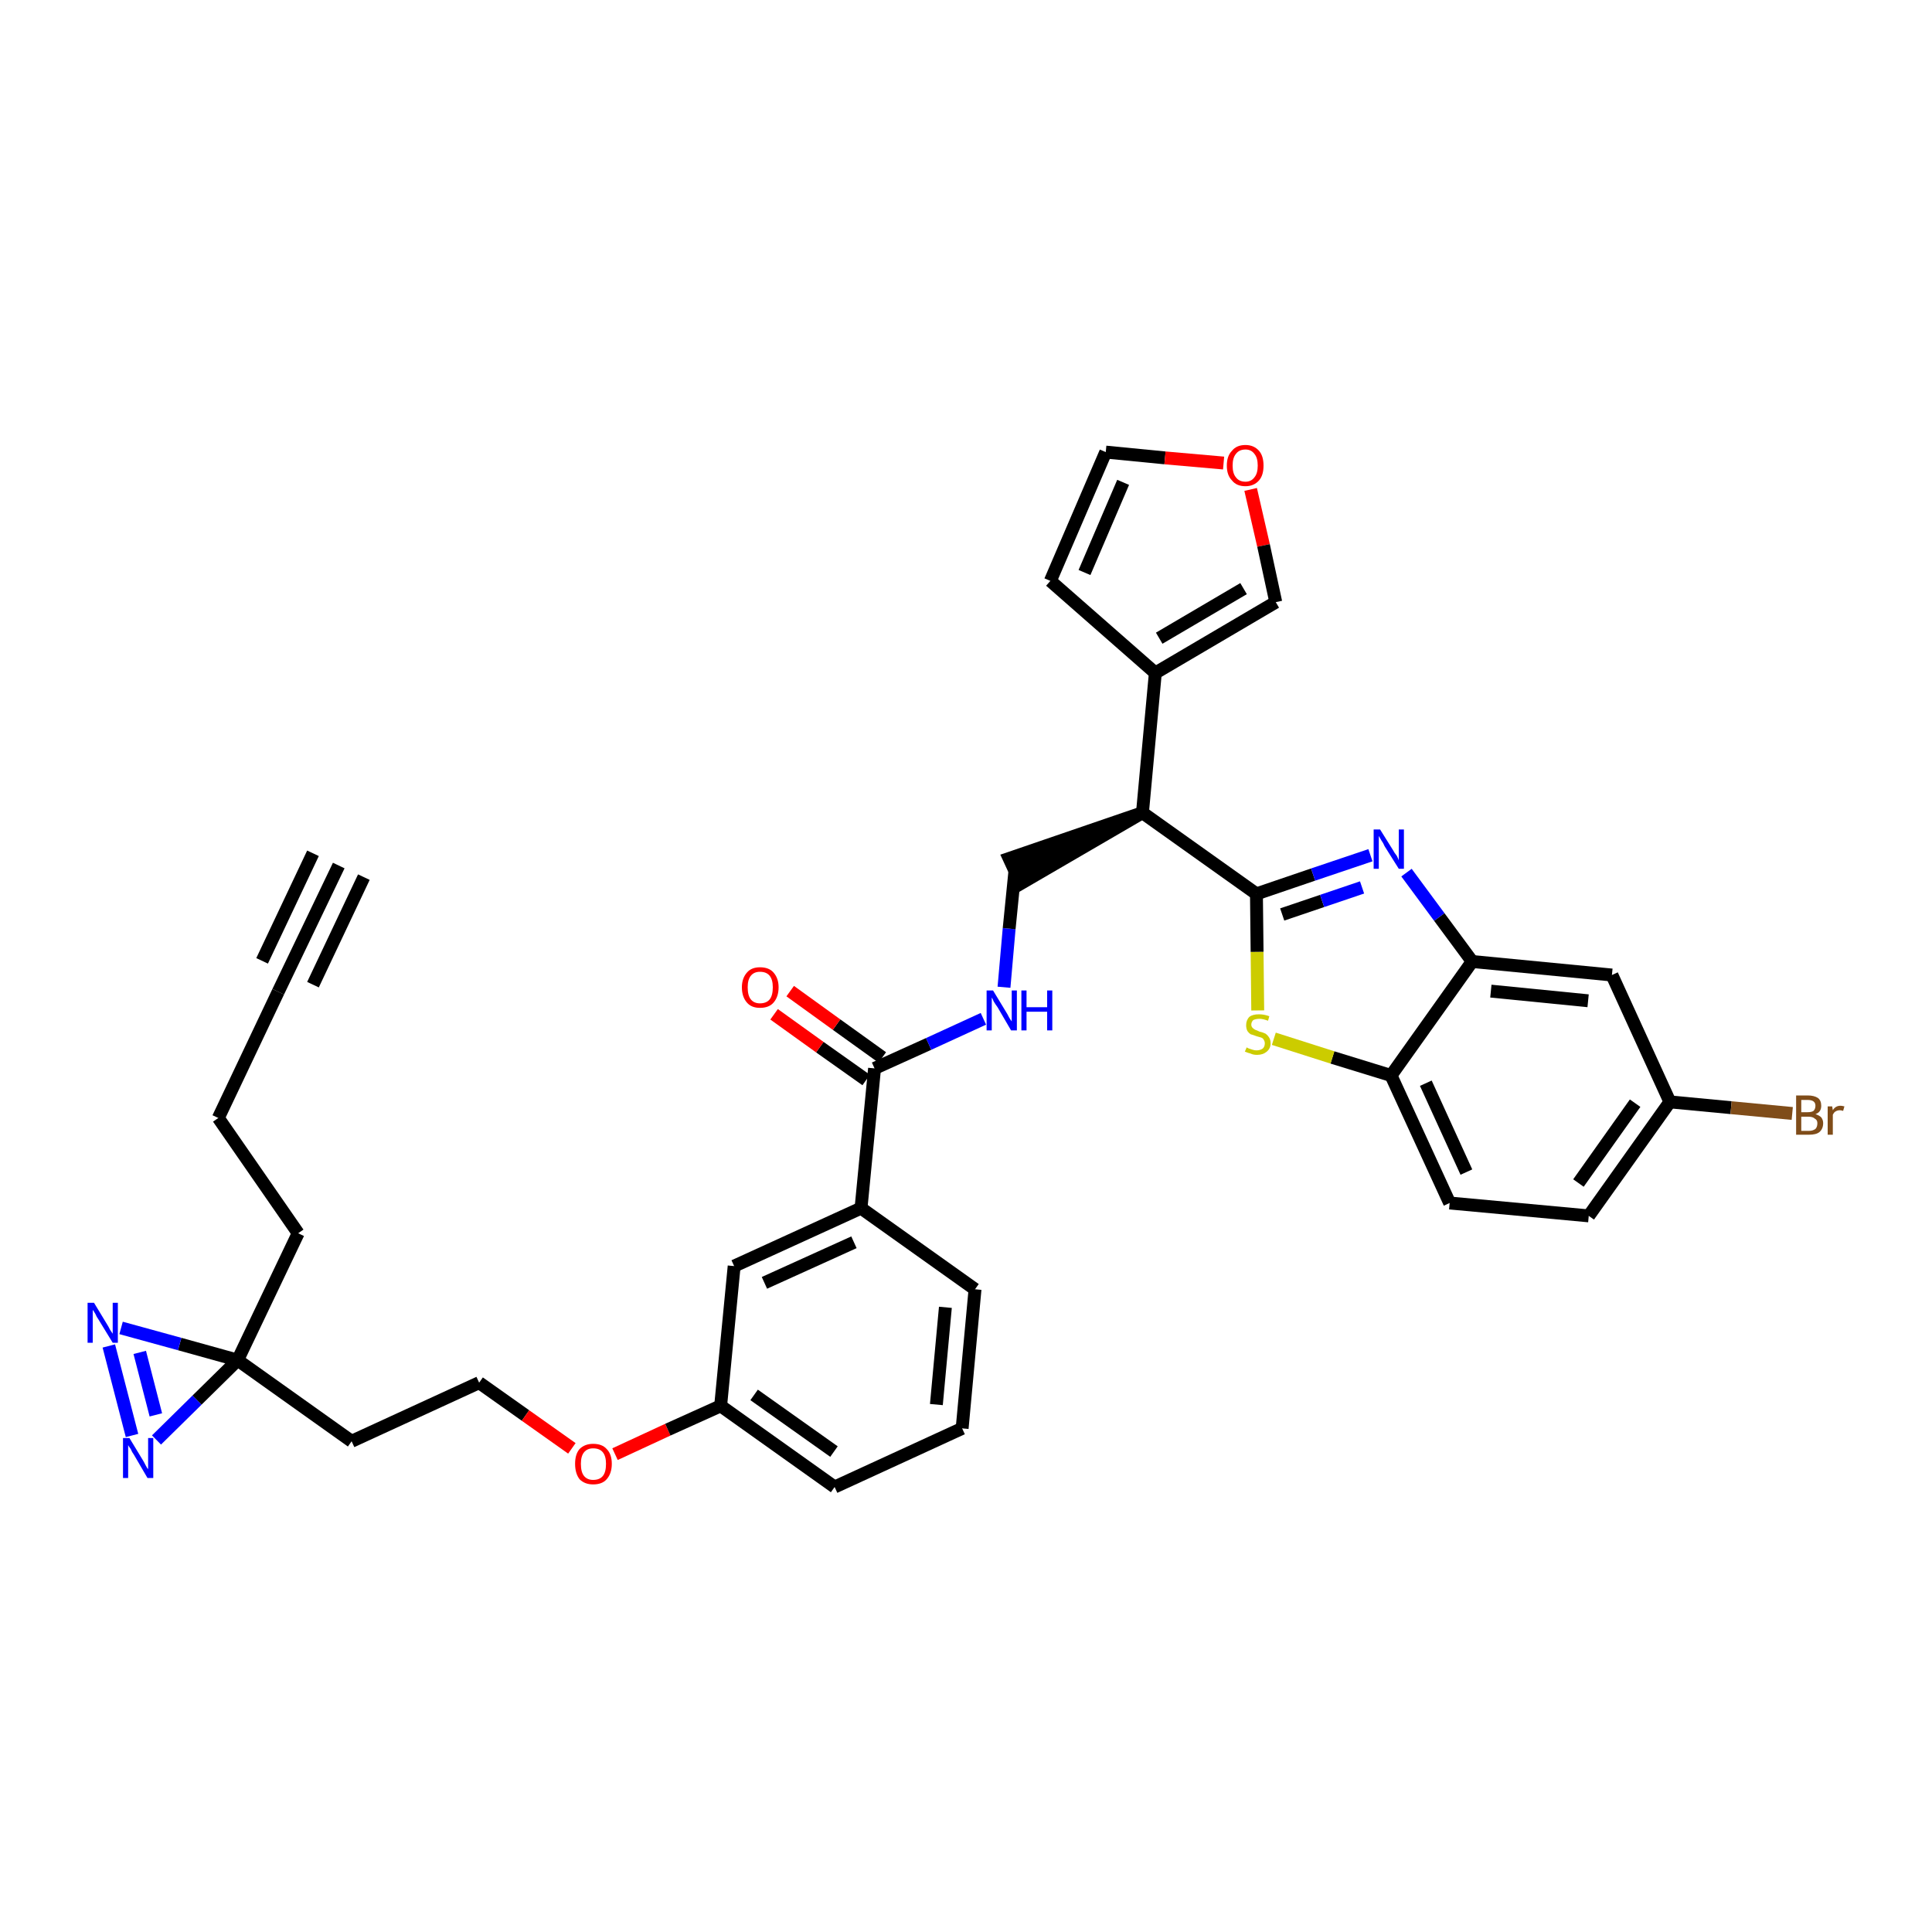 <?xml version='1.0' encoding='iso-8859-1'?>
<svg version='1.1' baseProfile='full'
              xmlns='http://www.w3.org/2000/svg'
                      xmlns:rdkit='http://www.rdkit.org/xml'
                      xmlns:xlink='http://www.w3.org/1999/xlink'
                  xml:space='preserve'
width='300px' height='300px' viewBox='0 0 300 300'>
<!-- END OF HEADER -->
<path class='bond-0 atom-0 atom-1' d='M 52.6,134.4 L 43.2,154.0' style='fill:none;fill-rule:evenodd;stroke:#000000;stroke-width:2.0px;stroke-linecap:butt;stroke-linejoin:miter;stroke-opacity:1' />
<path class='bond-0 atom-0 atom-1' d='M 48.6,132.5 L 40.7,149.2' style='fill:none;fill-rule:evenodd;stroke:#000000;stroke-width:2.0px;stroke-linecap:butt;stroke-linejoin:miter;stroke-opacity:1' />
<path class='bond-0 atom-0 atom-1' d='M 56.5,136.2 L 48.6,152.9' style='fill:none;fill-rule:evenodd;stroke:#000000;stroke-width:2.0px;stroke-linecap:butt;stroke-linejoin:miter;stroke-opacity:1' />
<path class='bond-1 atom-1 atom-2' d='M 43.2,154.0 L 33.9,173.6' style='fill:none;fill-rule:evenodd;stroke:#000000;stroke-width:2.0px;stroke-linecap:butt;stroke-linejoin:miter;stroke-opacity:1' />
<path class='bond-2 atom-2 atom-3' d='M 33.9,173.6 L 46.3,191.5' style='fill:none;fill-rule:evenodd;stroke:#000000;stroke-width:2.0px;stroke-linecap:butt;stroke-linejoin:miter;stroke-opacity:1' />
<path class='bond-3 atom-3 atom-4' d='M 46.3,191.5 L 36.9,211.2' style='fill:none;fill-rule:evenodd;stroke:#000000;stroke-width:2.0px;stroke-linecap:butt;stroke-linejoin:miter;stroke-opacity:1' />
<path class='bond-4 atom-4 atom-5' d='M 36.9,211.2 L 54.6,223.8' style='fill:none;fill-rule:evenodd;stroke:#000000;stroke-width:2.0px;stroke-linecap:butt;stroke-linejoin:miter;stroke-opacity:1' />
<path class='bond-33 atom-4 atom-34' d='M 36.9,211.2 L 27.9,208.7' style='fill:none;fill-rule:evenodd;stroke:#000000;stroke-width:2.0px;stroke-linecap:butt;stroke-linejoin:miter;stroke-opacity:1' />
<path class='bond-33 atom-4 atom-34' d='M 27.9,208.7 L 18.8,206.2' style='fill:none;fill-rule:evenodd;stroke:#0000FF;stroke-width:2.0px;stroke-linecap:butt;stroke-linejoin:miter;stroke-opacity:1' />
<path class='bond-35 atom-35 atom-4' d='M 24.3,223.6 L 30.6,217.4' style='fill:none;fill-rule:evenodd;stroke:#0000FF;stroke-width:2.0px;stroke-linecap:butt;stroke-linejoin:miter;stroke-opacity:1' />
<path class='bond-35 atom-35 atom-4' d='M 30.6,217.4 L 36.9,211.2' style='fill:none;fill-rule:evenodd;stroke:#000000;stroke-width:2.0px;stroke-linecap:butt;stroke-linejoin:miter;stroke-opacity:1' />
<path class='bond-5 atom-5 atom-6' d='M 54.6,223.8 L 74.4,214.7' style='fill:none;fill-rule:evenodd;stroke:#000000;stroke-width:2.0px;stroke-linecap:butt;stroke-linejoin:miter;stroke-opacity:1' />
<path class='bond-6 atom-6 atom-7' d='M 74.4,214.7 L 81.6,219.8' style='fill:none;fill-rule:evenodd;stroke:#000000;stroke-width:2.0px;stroke-linecap:butt;stroke-linejoin:miter;stroke-opacity:1' />
<path class='bond-6 atom-6 atom-7' d='M 81.6,219.8 L 88.8,224.9' style='fill:none;fill-rule:evenodd;stroke:#FF0000;stroke-width:2.0px;stroke-linecap:butt;stroke-linejoin:miter;stroke-opacity:1' />
<path class='bond-7 atom-7 atom-8' d='M 95.5,225.8 L 103.7,222.0' style='fill:none;fill-rule:evenodd;stroke:#FF0000;stroke-width:2.0px;stroke-linecap:butt;stroke-linejoin:miter;stroke-opacity:1' />
<path class='bond-7 atom-7 atom-8' d='M 103.7,222.0 L 111.9,218.3' style='fill:none;fill-rule:evenodd;stroke:#000000;stroke-width:2.0px;stroke-linecap:butt;stroke-linejoin:miter;stroke-opacity:1' />
<path class='bond-8 atom-8 atom-9' d='M 111.9,218.3 L 129.6,230.9' style='fill:none;fill-rule:evenodd;stroke:#000000;stroke-width:2.0px;stroke-linecap:butt;stroke-linejoin:miter;stroke-opacity:1' />
<path class='bond-8 atom-8 atom-9' d='M 117.1,216.6 L 129.5,225.4' style='fill:none;fill-rule:evenodd;stroke:#000000;stroke-width:2.0px;stroke-linecap:butt;stroke-linejoin:miter;stroke-opacity:1' />
<path class='bond-36 atom-33 atom-8' d='M 114.0,196.6 L 111.9,218.3' style='fill:none;fill-rule:evenodd;stroke:#000000;stroke-width:2.0px;stroke-linecap:butt;stroke-linejoin:miter;stroke-opacity:1' />
<path class='bond-9 atom-9 atom-10' d='M 129.6,230.9 L 149.4,221.8' style='fill:none;fill-rule:evenodd;stroke:#000000;stroke-width:2.0px;stroke-linecap:butt;stroke-linejoin:miter;stroke-opacity:1' />
<path class='bond-10 atom-10 atom-11' d='M 149.4,221.8 L 151.4,200.2' style='fill:none;fill-rule:evenodd;stroke:#000000;stroke-width:2.0px;stroke-linecap:butt;stroke-linejoin:miter;stroke-opacity:1' />
<path class='bond-10 atom-10 atom-11' d='M 145.4,218.1 L 146.8,203.0' style='fill:none;fill-rule:evenodd;stroke:#000000;stroke-width:2.0px;stroke-linecap:butt;stroke-linejoin:miter;stroke-opacity:1' />
<path class='bond-11 atom-11 atom-12' d='M 151.4,200.2 L 133.7,187.6' style='fill:none;fill-rule:evenodd;stroke:#000000;stroke-width:2.0px;stroke-linecap:butt;stroke-linejoin:miter;stroke-opacity:1' />
<path class='bond-12 atom-12 atom-13' d='M 133.7,187.6 L 135.8,165.9' style='fill:none;fill-rule:evenodd;stroke:#000000;stroke-width:2.0px;stroke-linecap:butt;stroke-linejoin:miter;stroke-opacity:1' />
<path class='bond-32 atom-12 atom-33' d='M 133.7,187.6 L 114.0,196.6' style='fill:none;fill-rule:evenodd;stroke:#000000;stroke-width:2.0px;stroke-linecap:butt;stroke-linejoin:miter;stroke-opacity:1' />
<path class='bond-32 atom-12 atom-33' d='M 132.6,192.9 L 118.7,199.2' style='fill:none;fill-rule:evenodd;stroke:#000000;stroke-width:2.0px;stroke-linecap:butt;stroke-linejoin:miter;stroke-opacity:1' />
<path class='bond-13 atom-13 atom-14' d='M 137.0,164.2 L 129.9,159.1' style='fill:none;fill-rule:evenodd;stroke:#000000;stroke-width:2.0px;stroke-linecap:butt;stroke-linejoin:miter;stroke-opacity:1' />
<path class='bond-13 atom-13 atom-14' d='M 129.9,159.1 L 122.7,153.9' style='fill:none;fill-rule:evenodd;stroke:#FF0000;stroke-width:2.0px;stroke-linecap:butt;stroke-linejoin:miter;stroke-opacity:1' />
<path class='bond-13 atom-13 atom-14' d='M 134.5,167.7 L 127.3,162.6' style='fill:none;fill-rule:evenodd;stroke:#000000;stroke-width:2.0px;stroke-linecap:butt;stroke-linejoin:miter;stroke-opacity:1' />
<path class='bond-13 atom-13 atom-14' d='M 127.3,162.6 L 120.2,157.5' style='fill:none;fill-rule:evenodd;stroke:#FF0000;stroke-width:2.0px;stroke-linecap:butt;stroke-linejoin:miter;stroke-opacity:1' />
<path class='bond-14 atom-13 atom-15' d='M 135.8,165.9 L 144.2,162.1' style='fill:none;fill-rule:evenodd;stroke:#000000;stroke-width:2.0px;stroke-linecap:butt;stroke-linejoin:miter;stroke-opacity:1' />
<path class='bond-14 atom-13 atom-15' d='M 144.2,162.1 L 152.7,158.2' style='fill:none;fill-rule:evenodd;stroke:#0000FF;stroke-width:2.0px;stroke-linecap:butt;stroke-linejoin:miter;stroke-opacity:1' />
<path class='bond-15 atom-15 atom-16' d='M 155.9,153.3 L 156.7,144.2' style='fill:none;fill-rule:evenodd;stroke:#0000FF;stroke-width:2.0px;stroke-linecap:butt;stroke-linejoin:miter;stroke-opacity:1' />
<path class='bond-15 atom-15 atom-16' d='M 156.7,144.2 L 157.6,135.2' style='fill:none;fill-rule:evenodd;stroke:#000000;stroke-width:2.0px;stroke-linecap:butt;stroke-linejoin:miter;stroke-opacity:1' />
<path class='bond-16 atom-17 atom-16' d='M 177.4,126.2 L 156.7,133.3 L 158.5,137.2 Z' style='fill:#000000;fill-rule:evenodd;fill-opacity:1;stroke:#000000;stroke-width:2.0px;stroke-linecap:butt;stroke-linejoin:miter;stroke-opacity:1;' />
<path class='bond-17 atom-17 atom-18' d='M 177.4,126.2 L 179.4,104.5' style='fill:none;fill-rule:evenodd;stroke:#000000;stroke-width:2.0px;stroke-linecap:butt;stroke-linejoin:miter;stroke-opacity:1' />
<path class='bond-22 atom-17 atom-23' d='M 177.4,126.2 L 195.1,138.8' style='fill:none;fill-rule:evenodd;stroke:#000000;stroke-width:2.0px;stroke-linecap:butt;stroke-linejoin:miter;stroke-opacity:1' />
<path class='bond-18 atom-18 atom-19' d='M 179.4,104.5 L 163.1,90.2' style='fill:none;fill-rule:evenodd;stroke:#000000;stroke-width:2.0px;stroke-linecap:butt;stroke-linejoin:miter;stroke-opacity:1' />
<path class='bond-37 atom-22 atom-18' d='M 198.1,93.5 L 179.4,104.5' style='fill:none;fill-rule:evenodd;stroke:#000000;stroke-width:2.0px;stroke-linecap:butt;stroke-linejoin:miter;stroke-opacity:1' />
<path class='bond-37 atom-22 atom-18' d='M 193.1,91.4 L 180.0,99.1' style='fill:none;fill-rule:evenodd;stroke:#000000;stroke-width:2.0px;stroke-linecap:butt;stroke-linejoin:miter;stroke-opacity:1' />
<path class='bond-19 atom-19 atom-20' d='M 163.1,90.2 L 171.7,70.2' style='fill:none;fill-rule:evenodd;stroke:#000000;stroke-width:2.0px;stroke-linecap:butt;stroke-linejoin:miter;stroke-opacity:1' />
<path class='bond-19 atom-19 atom-20' d='M 168.4,88.9 L 174.4,74.9' style='fill:none;fill-rule:evenodd;stroke:#000000;stroke-width:2.0px;stroke-linecap:butt;stroke-linejoin:miter;stroke-opacity:1' />
<path class='bond-20 atom-20 atom-21' d='M 171.7,70.2 L 180.9,71.1' style='fill:none;fill-rule:evenodd;stroke:#000000;stroke-width:2.0px;stroke-linecap:butt;stroke-linejoin:miter;stroke-opacity:1' />
<path class='bond-20 atom-20 atom-21' d='M 180.9,71.1 L 190.0,71.9' style='fill:none;fill-rule:evenodd;stroke:#FF0000;stroke-width:2.0px;stroke-linecap:butt;stroke-linejoin:miter;stroke-opacity:1' />
<path class='bond-21 atom-21 atom-22' d='M 194.2,76.0 L 196.2,84.7' style='fill:none;fill-rule:evenodd;stroke:#FF0000;stroke-width:2.0px;stroke-linecap:butt;stroke-linejoin:miter;stroke-opacity:1' />
<path class='bond-21 atom-21 atom-22' d='M 196.2,84.7 L 198.1,93.5' style='fill:none;fill-rule:evenodd;stroke:#000000;stroke-width:2.0px;stroke-linecap:butt;stroke-linejoin:miter;stroke-opacity:1' />
<path class='bond-23 atom-23 atom-24' d='M 195.1,138.8 L 203.9,135.8' style='fill:none;fill-rule:evenodd;stroke:#000000;stroke-width:2.0px;stroke-linecap:butt;stroke-linejoin:miter;stroke-opacity:1' />
<path class='bond-23 atom-23 atom-24' d='M 203.9,135.8 L 212.8,132.8' style='fill:none;fill-rule:evenodd;stroke:#0000FF;stroke-width:2.0px;stroke-linecap:butt;stroke-linejoin:miter;stroke-opacity:1' />
<path class='bond-23 atom-23 atom-24' d='M 199.1,142.0 L 205.3,139.9' style='fill:none;fill-rule:evenodd;stroke:#000000;stroke-width:2.0px;stroke-linecap:butt;stroke-linejoin:miter;stroke-opacity:1' />
<path class='bond-23 atom-23 atom-24' d='M 205.3,139.9 L 211.5,137.8' style='fill:none;fill-rule:evenodd;stroke:#0000FF;stroke-width:2.0px;stroke-linecap:butt;stroke-linejoin:miter;stroke-opacity:1' />
<path class='bond-38 atom-32 atom-23' d='M 195.3,156.9 L 195.2,147.8' style='fill:none;fill-rule:evenodd;stroke:#CCCC00;stroke-width:2.0px;stroke-linecap:butt;stroke-linejoin:miter;stroke-opacity:1' />
<path class='bond-38 atom-32 atom-23' d='M 195.2,147.8 L 195.1,138.8' style='fill:none;fill-rule:evenodd;stroke:#000000;stroke-width:2.0px;stroke-linecap:butt;stroke-linejoin:miter;stroke-opacity:1' />
<path class='bond-24 atom-24 atom-25' d='M 218.4,135.5 L 223.5,142.4' style='fill:none;fill-rule:evenodd;stroke:#0000FF;stroke-width:2.0px;stroke-linecap:butt;stroke-linejoin:miter;stroke-opacity:1' />
<path class='bond-24 atom-24 atom-25' d='M 223.5,142.4 L 228.6,149.3' style='fill:none;fill-rule:evenodd;stroke:#000000;stroke-width:2.0px;stroke-linecap:butt;stroke-linejoin:miter;stroke-opacity:1' />
<path class='bond-25 atom-25 atom-26' d='M 228.6,149.3 L 250.3,151.4' style='fill:none;fill-rule:evenodd;stroke:#000000;stroke-width:2.0px;stroke-linecap:butt;stroke-linejoin:miter;stroke-opacity:1' />
<path class='bond-25 atom-25 atom-26' d='M 231.5,153.9 L 246.6,155.4' style='fill:none;fill-rule:evenodd;stroke:#000000;stroke-width:2.0px;stroke-linecap:butt;stroke-linejoin:miter;stroke-opacity:1' />
<path class='bond-39 atom-31 atom-25' d='M 216.0,167.0 L 228.6,149.3' style='fill:none;fill-rule:evenodd;stroke:#000000;stroke-width:2.0px;stroke-linecap:butt;stroke-linejoin:miter;stroke-opacity:1' />
<path class='bond-26 atom-26 atom-27' d='M 250.3,151.4 L 259.3,171.1' style='fill:none;fill-rule:evenodd;stroke:#000000;stroke-width:2.0px;stroke-linecap:butt;stroke-linejoin:miter;stroke-opacity:1' />
<path class='bond-27 atom-27 atom-28' d='M 259.3,171.1 L 268.8,172.0' style='fill:none;fill-rule:evenodd;stroke:#000000;stroke-width:2.0px;stroke-linecap:butt;stroke-linejoin:miter;stroke-opacity:1' />
<path class='bond-27 atom-27 atom-28' d='M 268.8,172.0 L 278.3,172.9' style='fill:none;fill-rule:evenodd;stroke:#7F4C19;stroke-width:2.0px;stroke-linecap:butt;stroke-linejoin:miter;stroke-opacity:1' />
<path class='bond-28 atom-27 atom-29' d='M 259.3,171.1 L 246.7,188.8' style='fill:none;fill-rule:evenodd;stroke:#000000;stroke-width:2.0px;stroke-linecap:butt;stroke-linejoin:miter;stroke-opacity:1' />
<path class='bond-28 atom-27 atom-29' d='M 253.9,171.3 L 245.1,183.7' style='fill:none;fill-rule:evenodd;stroke:#000000;stroke-width:2.0px;stroke-linecap:butt;stroke-linejoin:miter;stroke-opacity:1' />
<path class='bond-29 atom-29 atom-30' d='M 246.7,188.8 L 225.1,186.8' style='fill:none;fill-rule:evenodd;stroke:#000000;stroke-width:2.0px;stroke-linecap:butt;stroke-linejoin:miter;stroke-opacity:1' />
<path class='bond-30 atom-30 atom-31' d='M 225.1,186.8 L 216.0,167.0' style='fill:none;fill-rule:evenodd;stroke:#000000;stroke-width:2.0px;stroke-linecap:butt;stroke-linejoin:miter;stroke-opacity:1' />
<path class='bond-30 atom-30 atom-31' d='M 227.7,182.0 L 221.4,168.2' style='fill:none;fill-rule:evenodd;stroke:#000000;stroke-width:2.0px;stroke-linecap:butt;stroke-linejoin:miter;stroke-opacity:1' />
<path class='bond-31 atom-31 atom-32' d='M 216.0,167.0 L 206.9,164.2' style='fill:none;fill-rule:evenodd;stroke:#000000;stroke-width:2.0px;stroke-linecap:butt;stroke-linejoin:miter;stroke-opacity:1' />
<path class='bond-31 atom-31 atom-32' d='M 206.9,164.2 L 197.8,161.3' style='fill:none;fill-rule:evenodd;stroke:#CCCC00;stroke-width:2.0px;stroke-linecap:butt;stroke-linejoin:miter;stroke-opacity:1' />
<path class='bond-34 atom-34 atom-35' d='M 16.9,209.0 L 20.5,222.9' style='fill:none;fill-rule:evenodd;stroke:#0000FF;stroke-width:2.0px;stroke-linecap:butt;stroke-linejoin:miter;stroke-opacity:1' />
<path class='bond-34 atom-34 atom-35' d='M 21.7,210.0 L 24.2,219.7' style='fill:none;fill-rule:evenodd;stroke:#0000FF;stroke-width:2.0px;stroke-linecap:butt;stroke-linejoin:miter;stroke-opacity:1' />
<path  class='atom-7' d='M 89.3 227.3
Q 89.3 225.8, 90.0 225.0
Q 90.8 224.2, 92.1 224.2
Q 93.5 224.2, 94.2 225.0
Q 95.0 225.8, 95.0 227.3
Q 95.0 228.8, 94.2 229.7
Q 93.5 230.5, 92.1 230.5
Q 90.8 230.5, 90.0 229.7
Q 89.3 228.8, 89.3 227.3
M 92.1 229.8
Q 93.1 229.8, 93.6 229.2
Q 94.1 228.6, 94.1 227.3
Q 94.1 226.1, 93.6 225.5
Q 93.1 224.9, 92.1 224.9
Q 91.2 224.9, 90.7 225.5
Q 90.2 226.1, 90.2 227.3
Q 90.2 228.6, 90.7 229.2
Q 91.2 229.8, 92.1 229.8
' fill='#FF0000'/>
<path  class='atom-14' d='M 115.2 153.3
Q 115.2 151.9, 116.0 151.0
Q 116.7 150.2, 118.0 150.2
Q 119.4 150.2, 120.1 151.0
Q 120.9 151.9, 120.9 153.3
Q 120.9 154.8, 120.1 155.7
Q 119.4 156.5, 118.0 156.5
Q 116.7 156.5, 116.0 155.7
Q 115.2 154.8, 115.2 153.3
M 118.0 155.8
Q 119.0 155.8, 119.5 155.2
Q 120.0 154.6, 120.0 153.3
Q 120.0 152.1, 119.5 151.5
Q 119.0 150.9, 118.0 150.9
Q 117.1 150.9, 116.6 151.5
Q 116.1 152.1, 116.1 153.3
Q 116.1 154.6, 116.6 155.2
Q 117.1 155.8, 118.0 155.8
' fill='#FF0000'/>
<path  class='atom-15' d='M 154.2 153.8
L 156.2 157.1
Q 156.4 157.4, 156.7 158.0
Q 157.0 158.5, 157.1 158.6
L 157.1 153.8
L 157.9 153.8
L 157.9 160.0
L 157.0 160.0
L 154.9 156.4
Q 154.6 156.0, 154.3 155.5
Q 154.1 155.0, 154.0 154.9
L 154.0 160.0
L 153.2 160.0
L 153.2 153.8
L 154.2 153.8
' fill='#0000FF'/>
<path  class='atom-15' d='M 158.6 153.8
L 159.4 153.8
L 159.4 156.4
L 162.6 156.4
L 162.6 153.8
L 163.4 153.8
L 163.4 160.0
L 162.6 160.0
L 162.6 157.1
L 159.4 157.1
L 159.4 160.0
L 158.6 160.0
L 158.6 153.8
' fill='#0000FF'/>
<path  class='atom-21' d='M 190.5 72.3
Q 190.5 70.8, 191.3 70.0
Q 192.0 69.1, 193.4 69.1
Q 194.7 69.1, 195.5 70.0
Q 196.2 70.8, 196.2 72.3
Q 196.2 73.8, 195.5 74.6
Q 194.7 75.5, 193.4 75.5
Q 192.0 75.5, 191.3 74.6
Q 190.5 73.8, 190.5 72.3
M 193.4 74.8
Q 194.3 74.8, 194.8 74.1
Q 195.3 73.5, 195.3 72.3
Q 195.3 71.1, 194.8 70.5
Q 194.3 69.8, 193.4 69.8
Q 192.4 69.8, 191.9 70.5
Q 191.4 71.1, 191.4 72.3
Q 191.4 73.5, 191.9 74.1
Q 192.4 74.8, 193.4 74.8
' fill='#FF0000'/>
<path  class='atom-24' d='M 214.3 128.8
L 216.3 132.0
Q 216.5 132.4, 216.9 132.9
Q 217.2 133.5, 217.2 133.6
L 217.2 128.8
L 218.0 128.8
L 218.0 134.9
L 217.2 134.9
L 215.0 131.4
Q 214.8 130.9, 214.5 130.5
Q 214.2 130.0, 214.1 129.8
L 214.1 134.9
L 213.3 134.9
L 213.3 128.8
L 214.3 128.8
' fill='#0000FF'/>
<path  class='atom-28' d='M 281.9 173.0
Q 282.5 173.2, 282.8 173.5
Q 283.1 173.9, 283.1 174.4
Q 283.1 175.3, 282.5 175.8
Q 282.0 176.2, 280.9 176.2
L 278.9 176.2
L 278.9 170.1
L 280.7 170.1
Q 281.7 170.1, 282.3 170.5
Q 282.8 170.9, 282.8 171.7
Q 282.8 172.7, 281.9 173.0
M 279.7 170.8
L 279.7 172.7
L 280.7 172.7
Q 281.3 172.7, 281.6 172.5
Q 281.9 172.2, 281.9 171.7
Q 281.9 170.8, 280.7 170.8
L 279.7 170.8
M 280.9 175.6
Q 281.5 175.6, 281.9 175.3
Q 282.2 175.0, 282.2 174.4
Q 282.2 173.9, 281.8 173.7
Q 281.5 173.4, 280.8 173.4
L 279.7 173.4
L 279.7 175.6
L 280.9 175.6
' fill='#7F4C19'/>
<path  class='atom-28' d='M 284.5 171.8
L 284.6 172.4
Q 285.0 171.7, 285.8 171.7
Q 286.0 171.7, 286.4 171.8
L 286.2 172.5
Q 285.9 172.4, 285.7 172.4
Q 285.3 172.4, 285.0 172.6
Q 284.8 172.7, 284.6 173.1
L 284.6 176.2
L 283.8 176.2
L 283.8 171.8
L 284.5 171.8
' fill='#7F4C19'/>
<path  class='atom-32' d='M 193.6 162.6
Q 193.6 162.7, 193.9 162.8
Q 194.2 162.9, 194.5 163.0
Q 194.8 163.1, 195.1 163.1
Q 195.7 163.1, 196.1 162.8
Q 196.4 162.5, 196.4 162.0
Q 196.4 161.7, 196.2 161.4
Q 196.1 161.2, 195.8 161.1
Q 195.5 161.0, 195.1 160.9
Q 194.6 160.7, 194.2 160.6
Q 193.9 160.4, 193.7 160.1
Q 193.5 159.7, 193.5 159.2
Q 193.5 158.4, 194.0 157.9
Q 194.5 157.5, 195.5 157.5
Q 196.3 157.5, 197.1 157.8
L 196.9 158.5
Q 196.1 158.2, 195.6 158.2
Q 195.0 158.2, 194.6 158.4
Q 194.3 158.7, 194.3 159.1
Q 194.3 159.4, 194.5 159.6
Q 194.7 159.8, 194.9 159.9
Q 195.2 160.0, 195.6 160.2
Q 196.1 160.3, 196.5 160.5
Q 196.8 160.7, 197.0 161.0
Q 197.3 161.4, 197.3 162.0
Q 197.3 162.8, 196.7 163.3
Q 196.1 163.8, 195.2 163.8
Q 194.6 163.8, 194.2 163.6
Q 193.8 163.5, 193.3 163.3
L 193.6 162.6
' fill='#CCCC00'/>
<path  class='atom-34' d='M 14.6 202.3
L 16.6 205.6
Q 16.8 205.9, 17.1 206.5
Q 17.5 207.1, 17.5 207.1
L 17.5 202.3
L 18.3 202.3
L 18.3 208.5
L 17.5 208.5
L 15.3 204.9
Q 15.0 204.5, 14.8 204.0
Q 14.5 203.5, 14.4 203.4
L 14.4 208.5
L 13.6 208.5
L 13.6 202.3
L 14.6 202.3
' fill='#0000FF'/>
<path  class='atom-35' d='M 20.1 223.3
L 22.1 226.6
Q 22.3 226.9, 22.6 227.5
Q 22.9 228.1, 23.0 228.1
L 23.0 223.3
L 23.8 223.3
L 23.8 229.5
L 22.9 229.5
L 20.8 225.9
Q 20.5 225.5, 20.3 225.0
Q 20.0 224.6, 19.9 224.4
L 19.9 229.5
L 19.1 229.5
L 19.1 223.3
L 20.1 223.3
' fill='#0000FF'/>
</svg>
